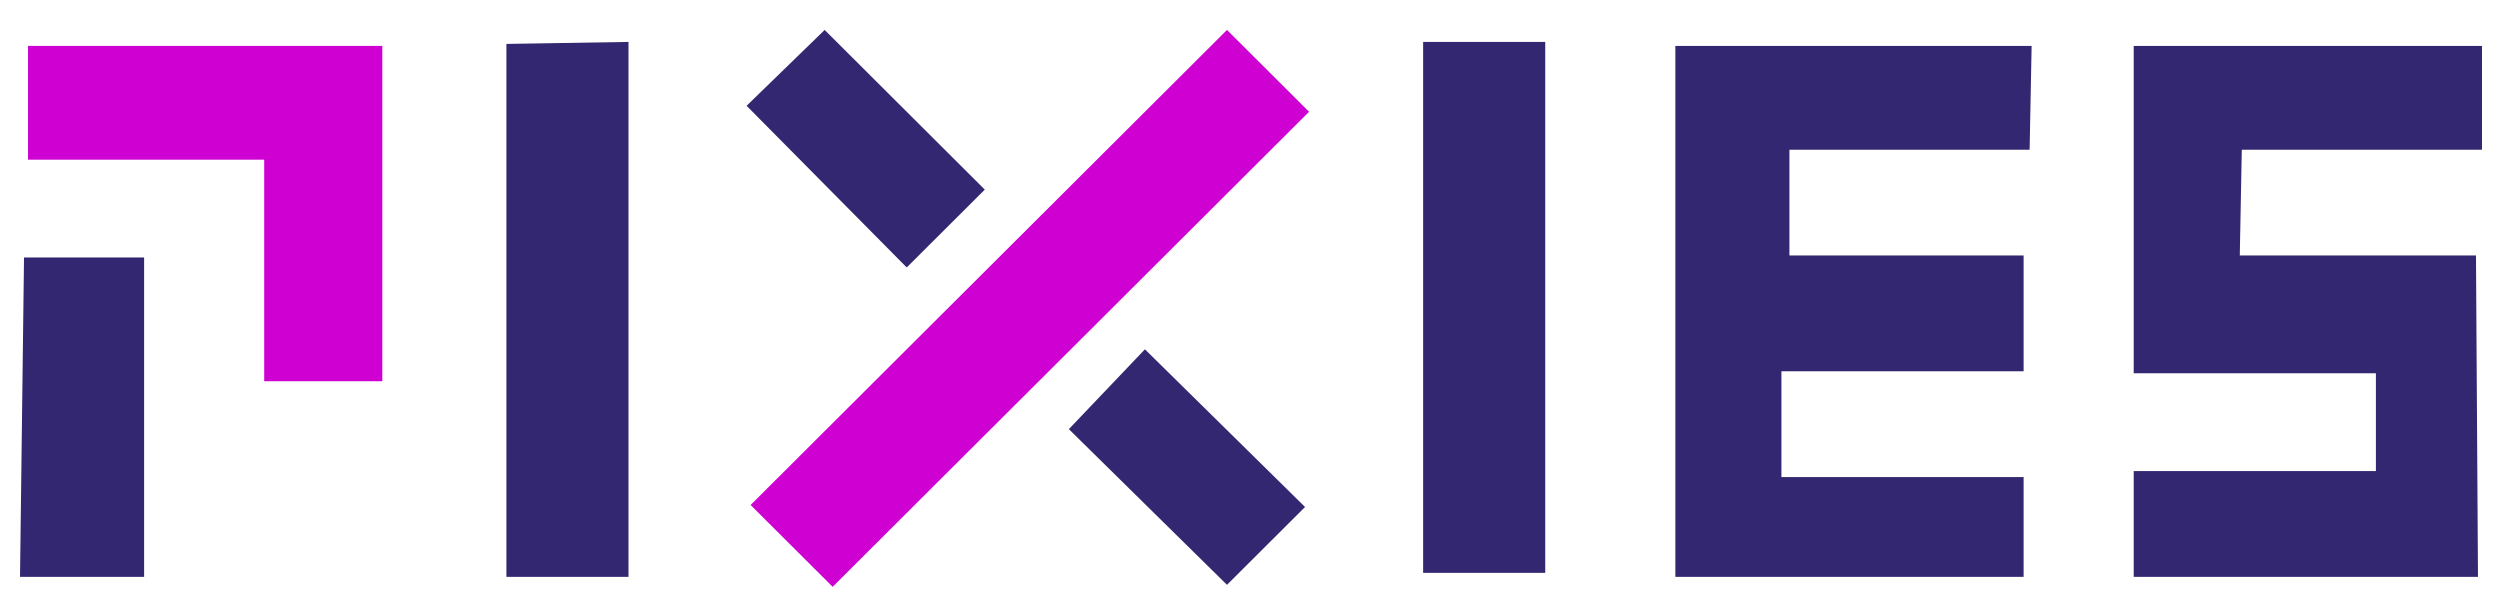 <svg width="394" height="95" viewBox="0 0 394 95" fill="none" xmlns="http://www.w3.org/2000/svg">
<path d="M3.785 40.579H22.713V90.91H3.155L3.785 40.579Z" fill="#342771"/>
<path d="M129.966 4.719L155.203 29.884L142.9 42.152L117.664 16.672L129.966 4.719Z" fill="#342771"/>
<path d="M180.439 55.05L205.675 79.901L193.372 92.169L168.452 67.632L180.439 55.05Z" fill="#342771"/>
<path d="M4.416 7.235H60.252V60.083H41.64V25.166H4.416V7.235Z" fill="#CE00D2"/>
<path d="M79.81 6.921V90.911H99.052V6.606C99.052 6.606 80.125 6.921 79.81 6.921Z" fill="#342771"/>
<path d="M243.529 6.606H224.287V90.281H243.529V6.606Z" fill="#342771"/>
<path d="M320.184 7.235H264.034V90.911H318.922V75.182H280.753V58.51H318.922V40.265H282.014V23.593H319.869L320.184 7.235Z" fill="#342771"/>
<path d="M390.215 40.265H352.991L353.307 23.593H391.161V7.235H336.272V58.825H374.442V74.238H336.272V90.911H390.53L390.215 40.265Z" fill="#342771"/>
<path d="M193.372 4.719L118.295 79.586L131.228 92.483L206.306 17.616L193.372 4.719Z" fill="#CE00D2"/>
</svg>
